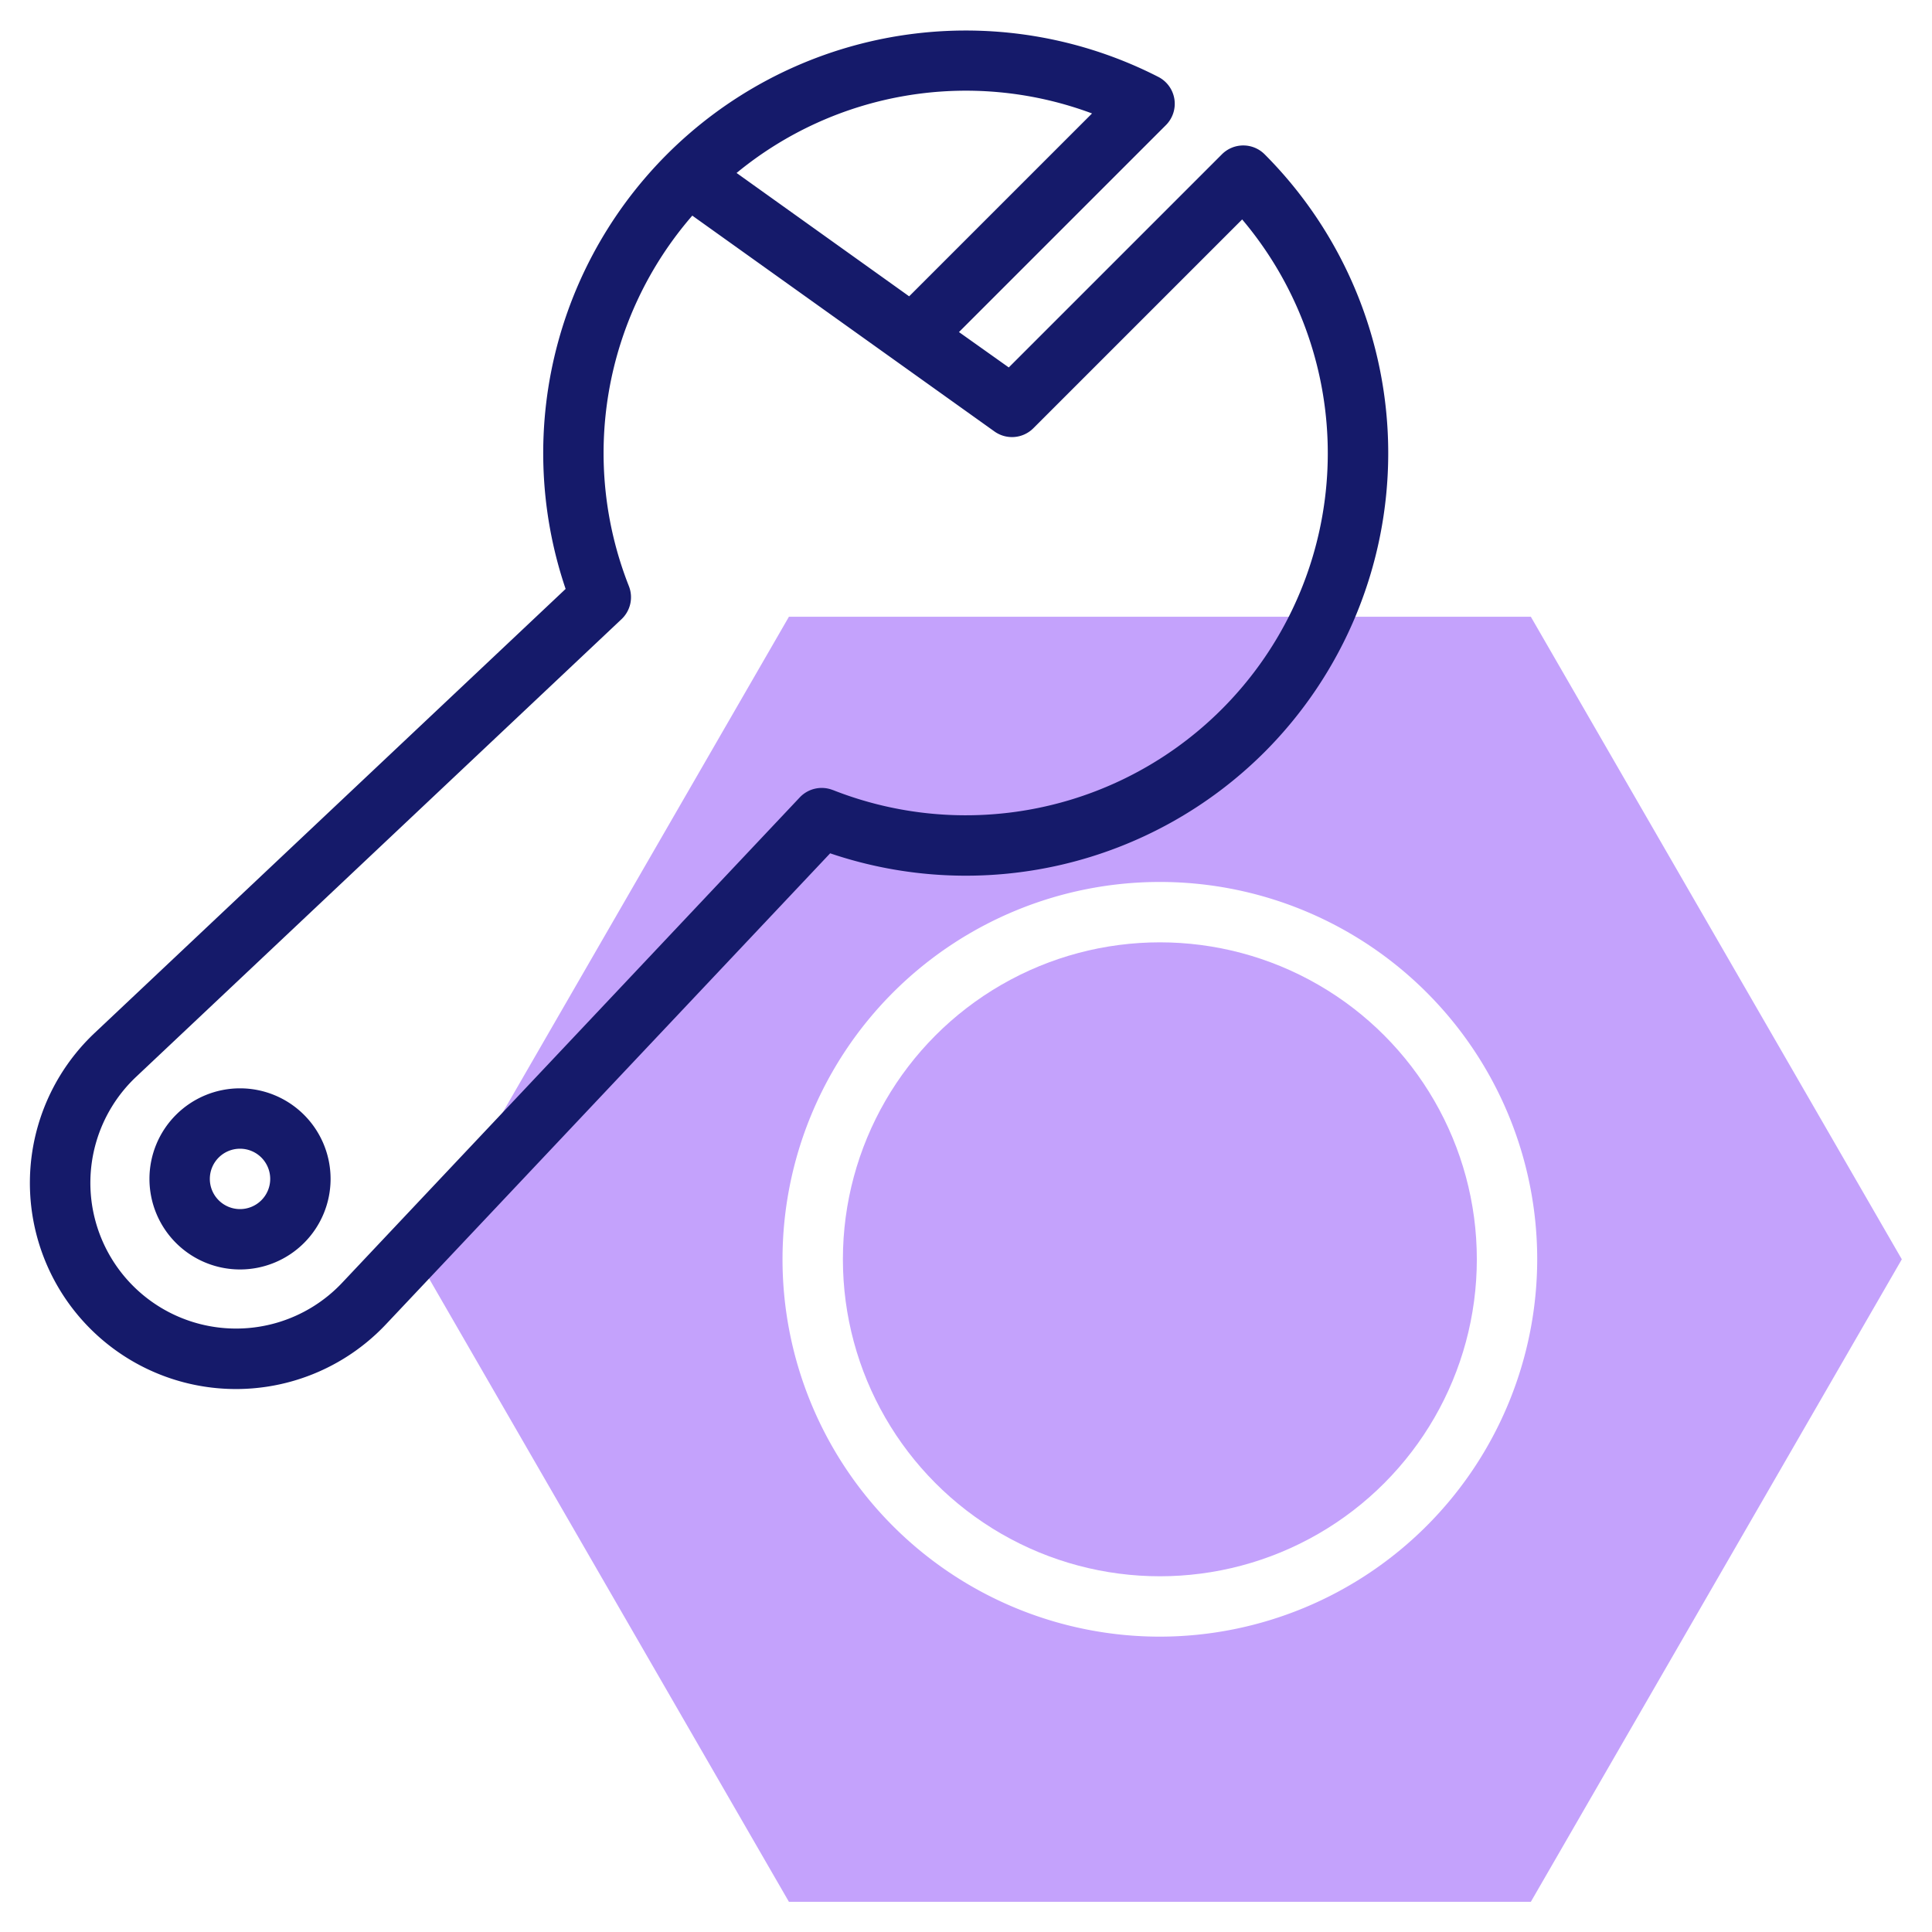 <svg id="line" height="512" viewBox="0 0 64 64" width="512" xmlns="http://www.w3.org/2000/svg"><circle cx="38.422" cy="41.716" fill="#c4a2fc" r="10.5"/><path d="m50.711 20.431h-24.577l-12.289 21.285 12.289 21.284h24.577l12.289-21.284zm-12.289 33.785a12.5 12.5 0 1 1 12.5-12.5 12.515 12.515 0 0 1 -12.5 12.5z" fill="#c4a2fc"/><g fill="#151a6a"><path d="m10.072 36.931a3 3 0 1 0 0 4.243 3 3 0 0 0 0-4.243zm-2.828 2.829a1 1 0 1 1 1.414 0 1 1 0 0 1 -1.414 0z"/><path d="m41.892 24.911a14.015 14.015 0 0 0 0-19.8 1 1 0 0 0 -1.414 0l-7.061 7.061-1.65-1.172 6.854-6.854a1 1 0 0 0 -.253-1.6 14 14 0 0 0 -19.631 16.963l-15.592 14.7a6.827 6.827 0 1 0 9.65 9.65l14.705-15.592a14 14 0 0 0 14.392-3.356zm-5.717-21.153-6.058 6.058-5.717-4.086a11.952 11.952 0 0 1 11.775-1.972zm-8.588 22.413a1 1 0 0 0 -1.094.244l-15.153 16.072a4.827 4.827 0 1 1 -6.823-6.823l16.072-15.153a1 1 0 0 0 .244-1.094 12 12 0 0 1 2.1-12.274l10.01 7.15a1 1 0 0 0 1.288-.107l6.917-6.917a11.993 11.993 0 0 1 -13.562 18.9z"/></g></svg>